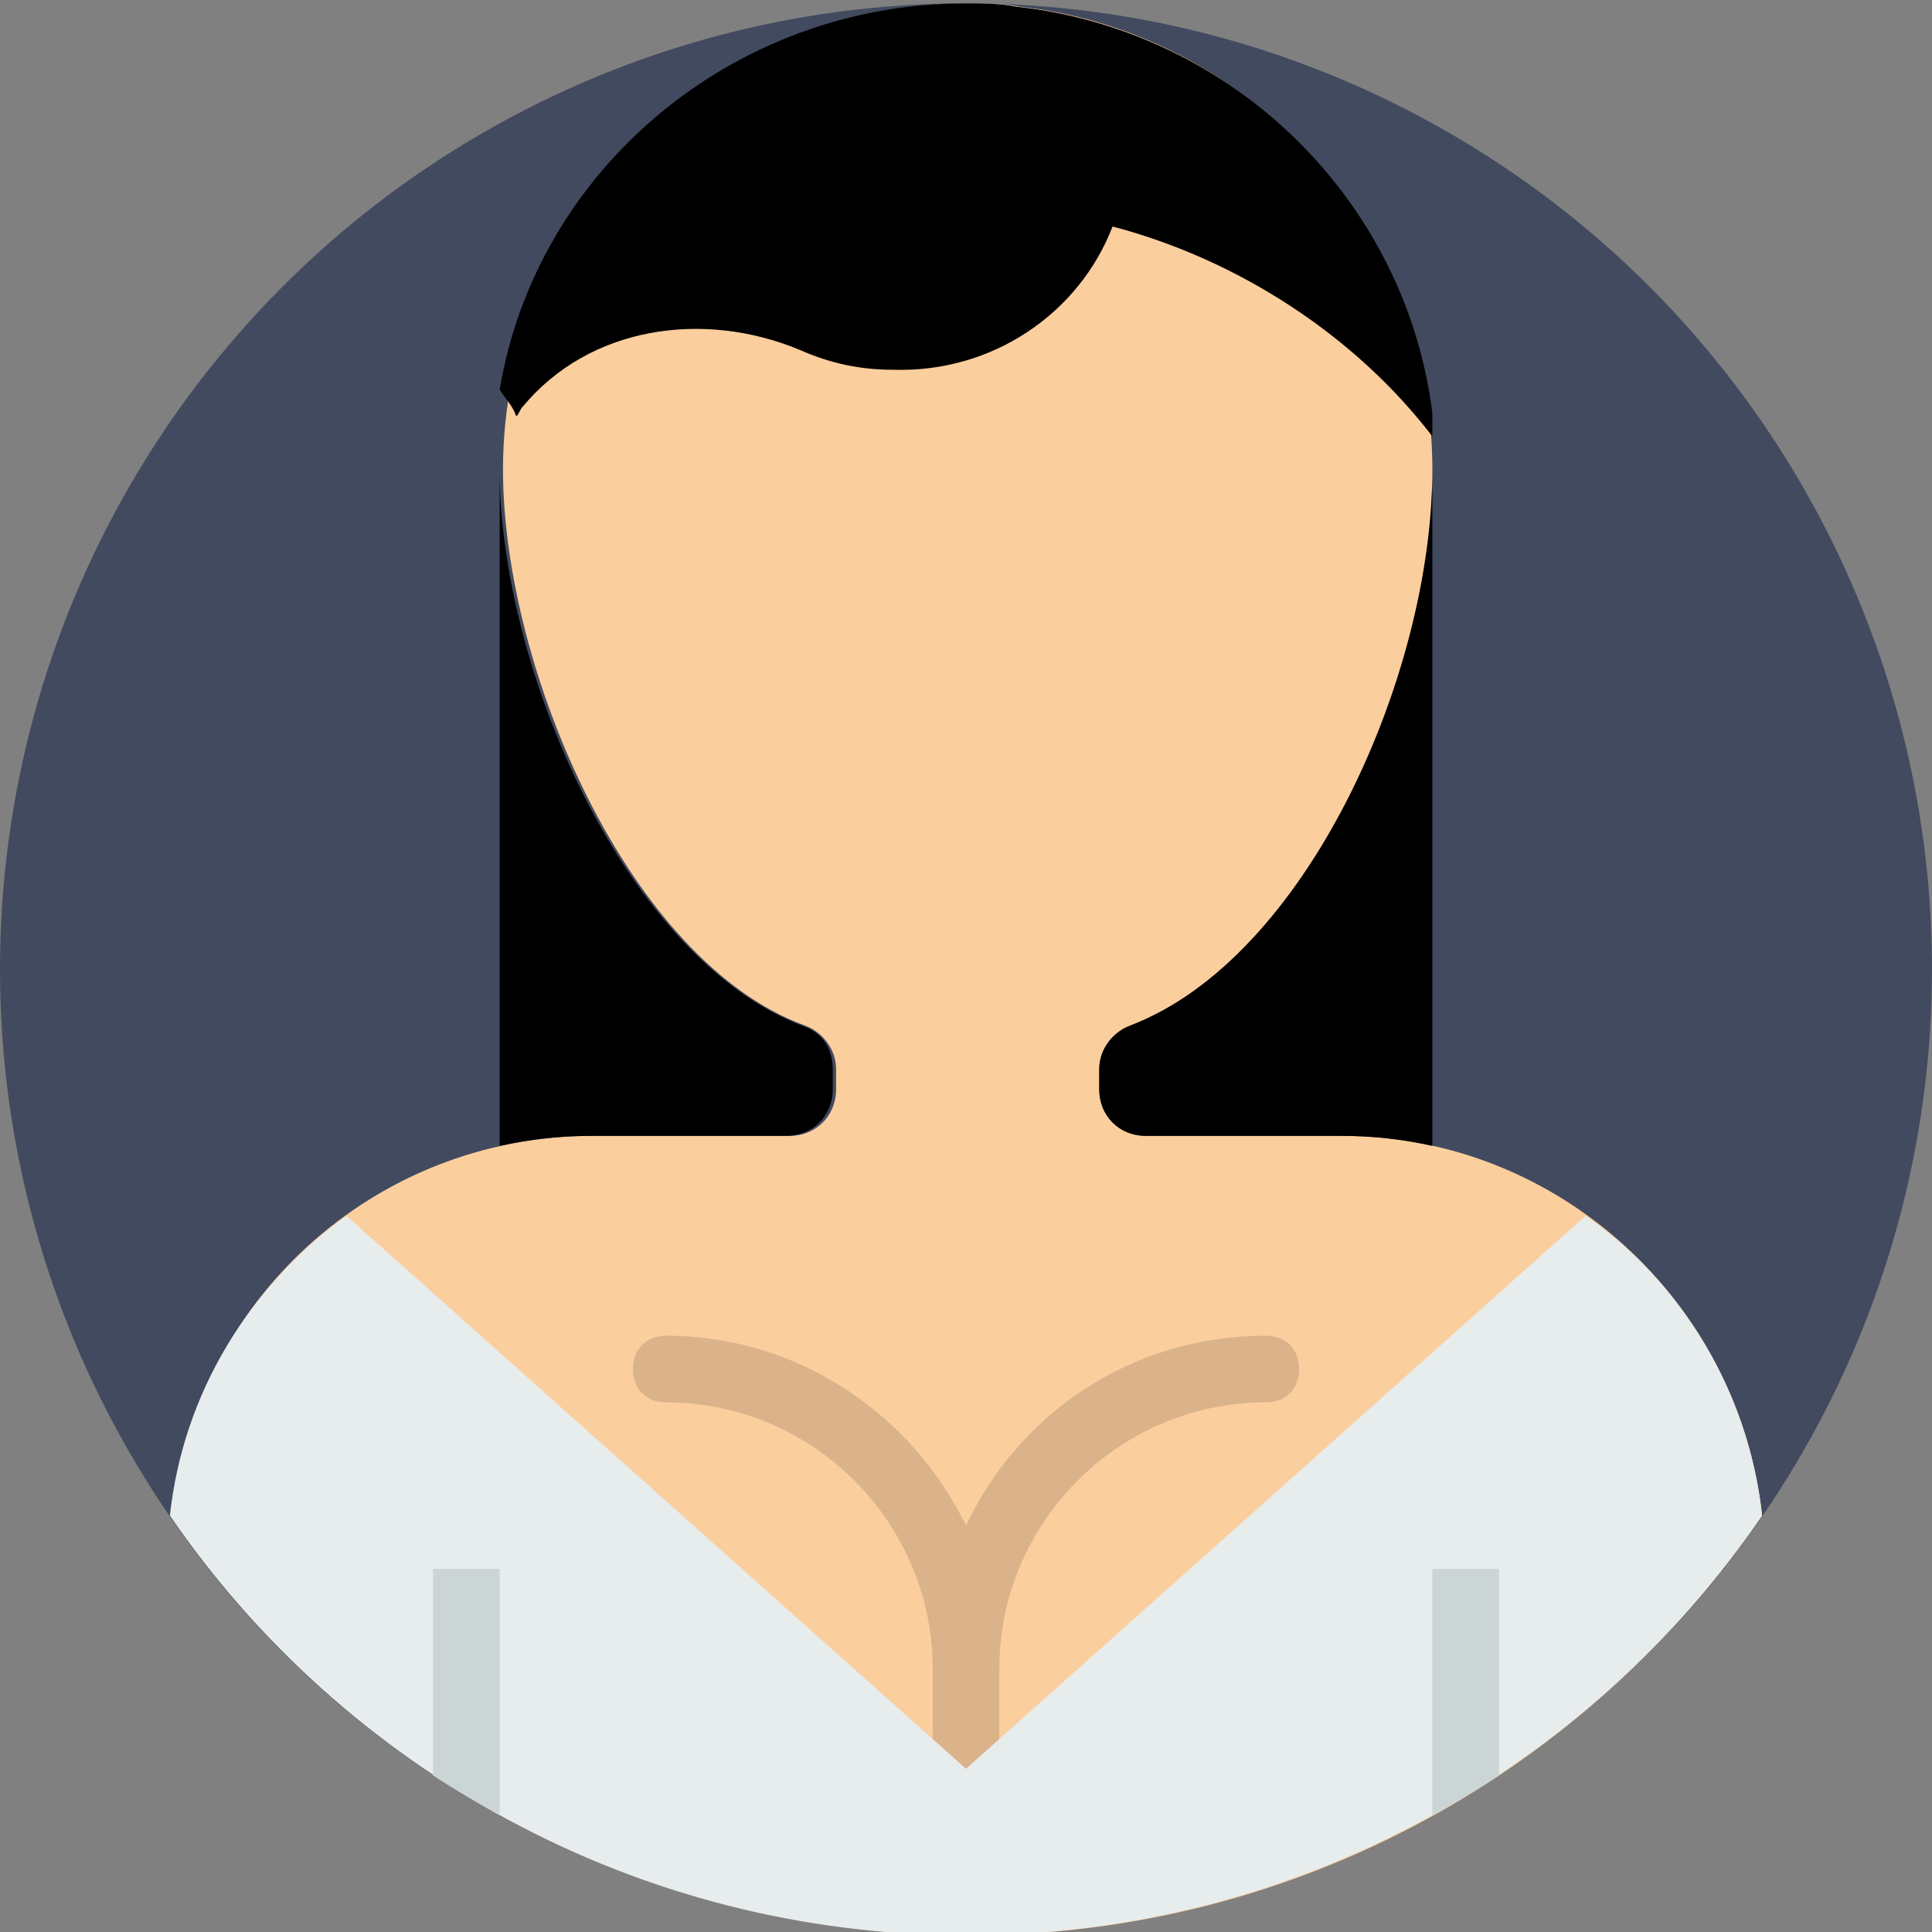 <?xml version="1.0" encoding="utf-8"?>
<!-- Generator: Adobe Illustrator 19.0.0, SVG Export Plug-In . SVG Version: 6.00 Build 0)  -->
<svg version="1.1" id="Capa_1" xmlns="http://www.w3.org/2000/svg" xmlns:xlink="http://www.w3.org/1999/xlink" x="0px" y="0px"
	 viewBox="-450 252 58 58" style="enable-background:new -450 252 58 58;" xml:space="preserve">
<rect x="-450" y="252" width="58" height="58" fill="#808080" stroke="none"/>
<style type="text/css">
	.st0{fill:#424A60;}
	.st1{fill:#FBCE9D;}
	.st2{fill:#DBB38A;}
	.st3{fill:#E7ECED;}
	.st4{fill:#CCD5D6;}
</style>
<circle class="st0" cx="-421" cy="281.1" r="29"/>
<path class="st1" d="M-397.1,297.5c-0.7-6.4-6.1-11.4-12.6-11.4h-5.9c-0.8,0-1.4-0.6-1.4-1.4v-0.6c0-0.6,0.4-1.1,0.9-1.3
	c5.8-2.2,9.8-11.7,9-18.4c-0.8-6.4-5.9-11.5-12.3-12.2c-0.5-0.1-1-0.1-1.5-0.1l0,0c-7.7,0-14,6.3-14,14c0,6,3.8,14.8,9.1,16.7
	c0.5,0.2,0.9,0.7,0.9,1.3v0.6c0,0.8-0.6,1.4-1.4,1.4h-5.9c-6.6,0-12,5-12.6,11.4c5.2,7.6,14,12.6,23.9,12.6
	S-402.3,305.1-397.1,297.5z"/>
<path d="M-416.6,258.8c3.8,1,7.3,3.3,9.6,6.3c0-0.2,0-0.4,0-0.7c-0.8-6.4-6-11.5-12.5-12.2c-0.5-0.1-1-0.1-1.5-0.1l0,0
	c-7,0-12.9,5-14,11.6l0,0c0.2,0.3,0.4,0.5,0.5,0.8c0.1-0.1,0.1-0.2,0.2-0.3c2-2.4,5.4-2.9,8.3-1.7c0.9,0.4,1.8,0.6,2.8,0.6
	C-420.2,263.2-417.6,261.4-416.6,258.8z"/>
<g>
	<path d="M-416.1,282.8c-0.5,0.2-0.9,0.7-0.9,1.3v0.6c0,0.8,0.6,1.4,1.4,1.4h5.9c0.9,0,1.8,0.1,2.7,0.3v-20.3l0,0
		C-407,272.3-410.8,280.8-416.1,282.8z"/>
	<path d="M-432.3,286.1h5.9c0.8,0,1.4-0.6,1.4-1.4v-0.6c0-0.6-0.3-1.1-0.9-1.3c-5.3-2-9.1-10.7-9.1-16.7v20.3
		C-434.1,286.2-433.2,286.1-432.3,286.1z"/>
</g>
<path class="st2" d="M-412,292.1c-4,0-7.4,2.3-9,5.7c-1.6-3.3-5-5.7-9-5.7c-0.6,0-1,0.4-1,1s0.4,1,1,1c4.4,0,8,3.6,8,8v3h2v-3
	c0-4.4,3.6-8,8-8c0.6,0,1-0.4,1-1S-411.4,292.1-412,292.1z"/>
<path class="st3" d="M-397.1,297.5c-0.4-3.7-2.4-7-5.3-9l-18.6,16.6l-18.6-16.6c-2.9,2.1-4.9,5.3-5.3,9c5.2,7.6,14,12.6,23.9,12.6
	S-402.3,305.1-397.1,297.5z"/>
<g>
	<path class="st4" d="M-407,299.1v7.4c0.7-0.4,1.4-0.8,2-1.2v-6.2H-407z"/>
	<path class="st4" d="M-437,305.3c0.6,0.4,1.3,0.8,2,1.2v-7.4h-2V305.3z"/>
</g>
</svg>
